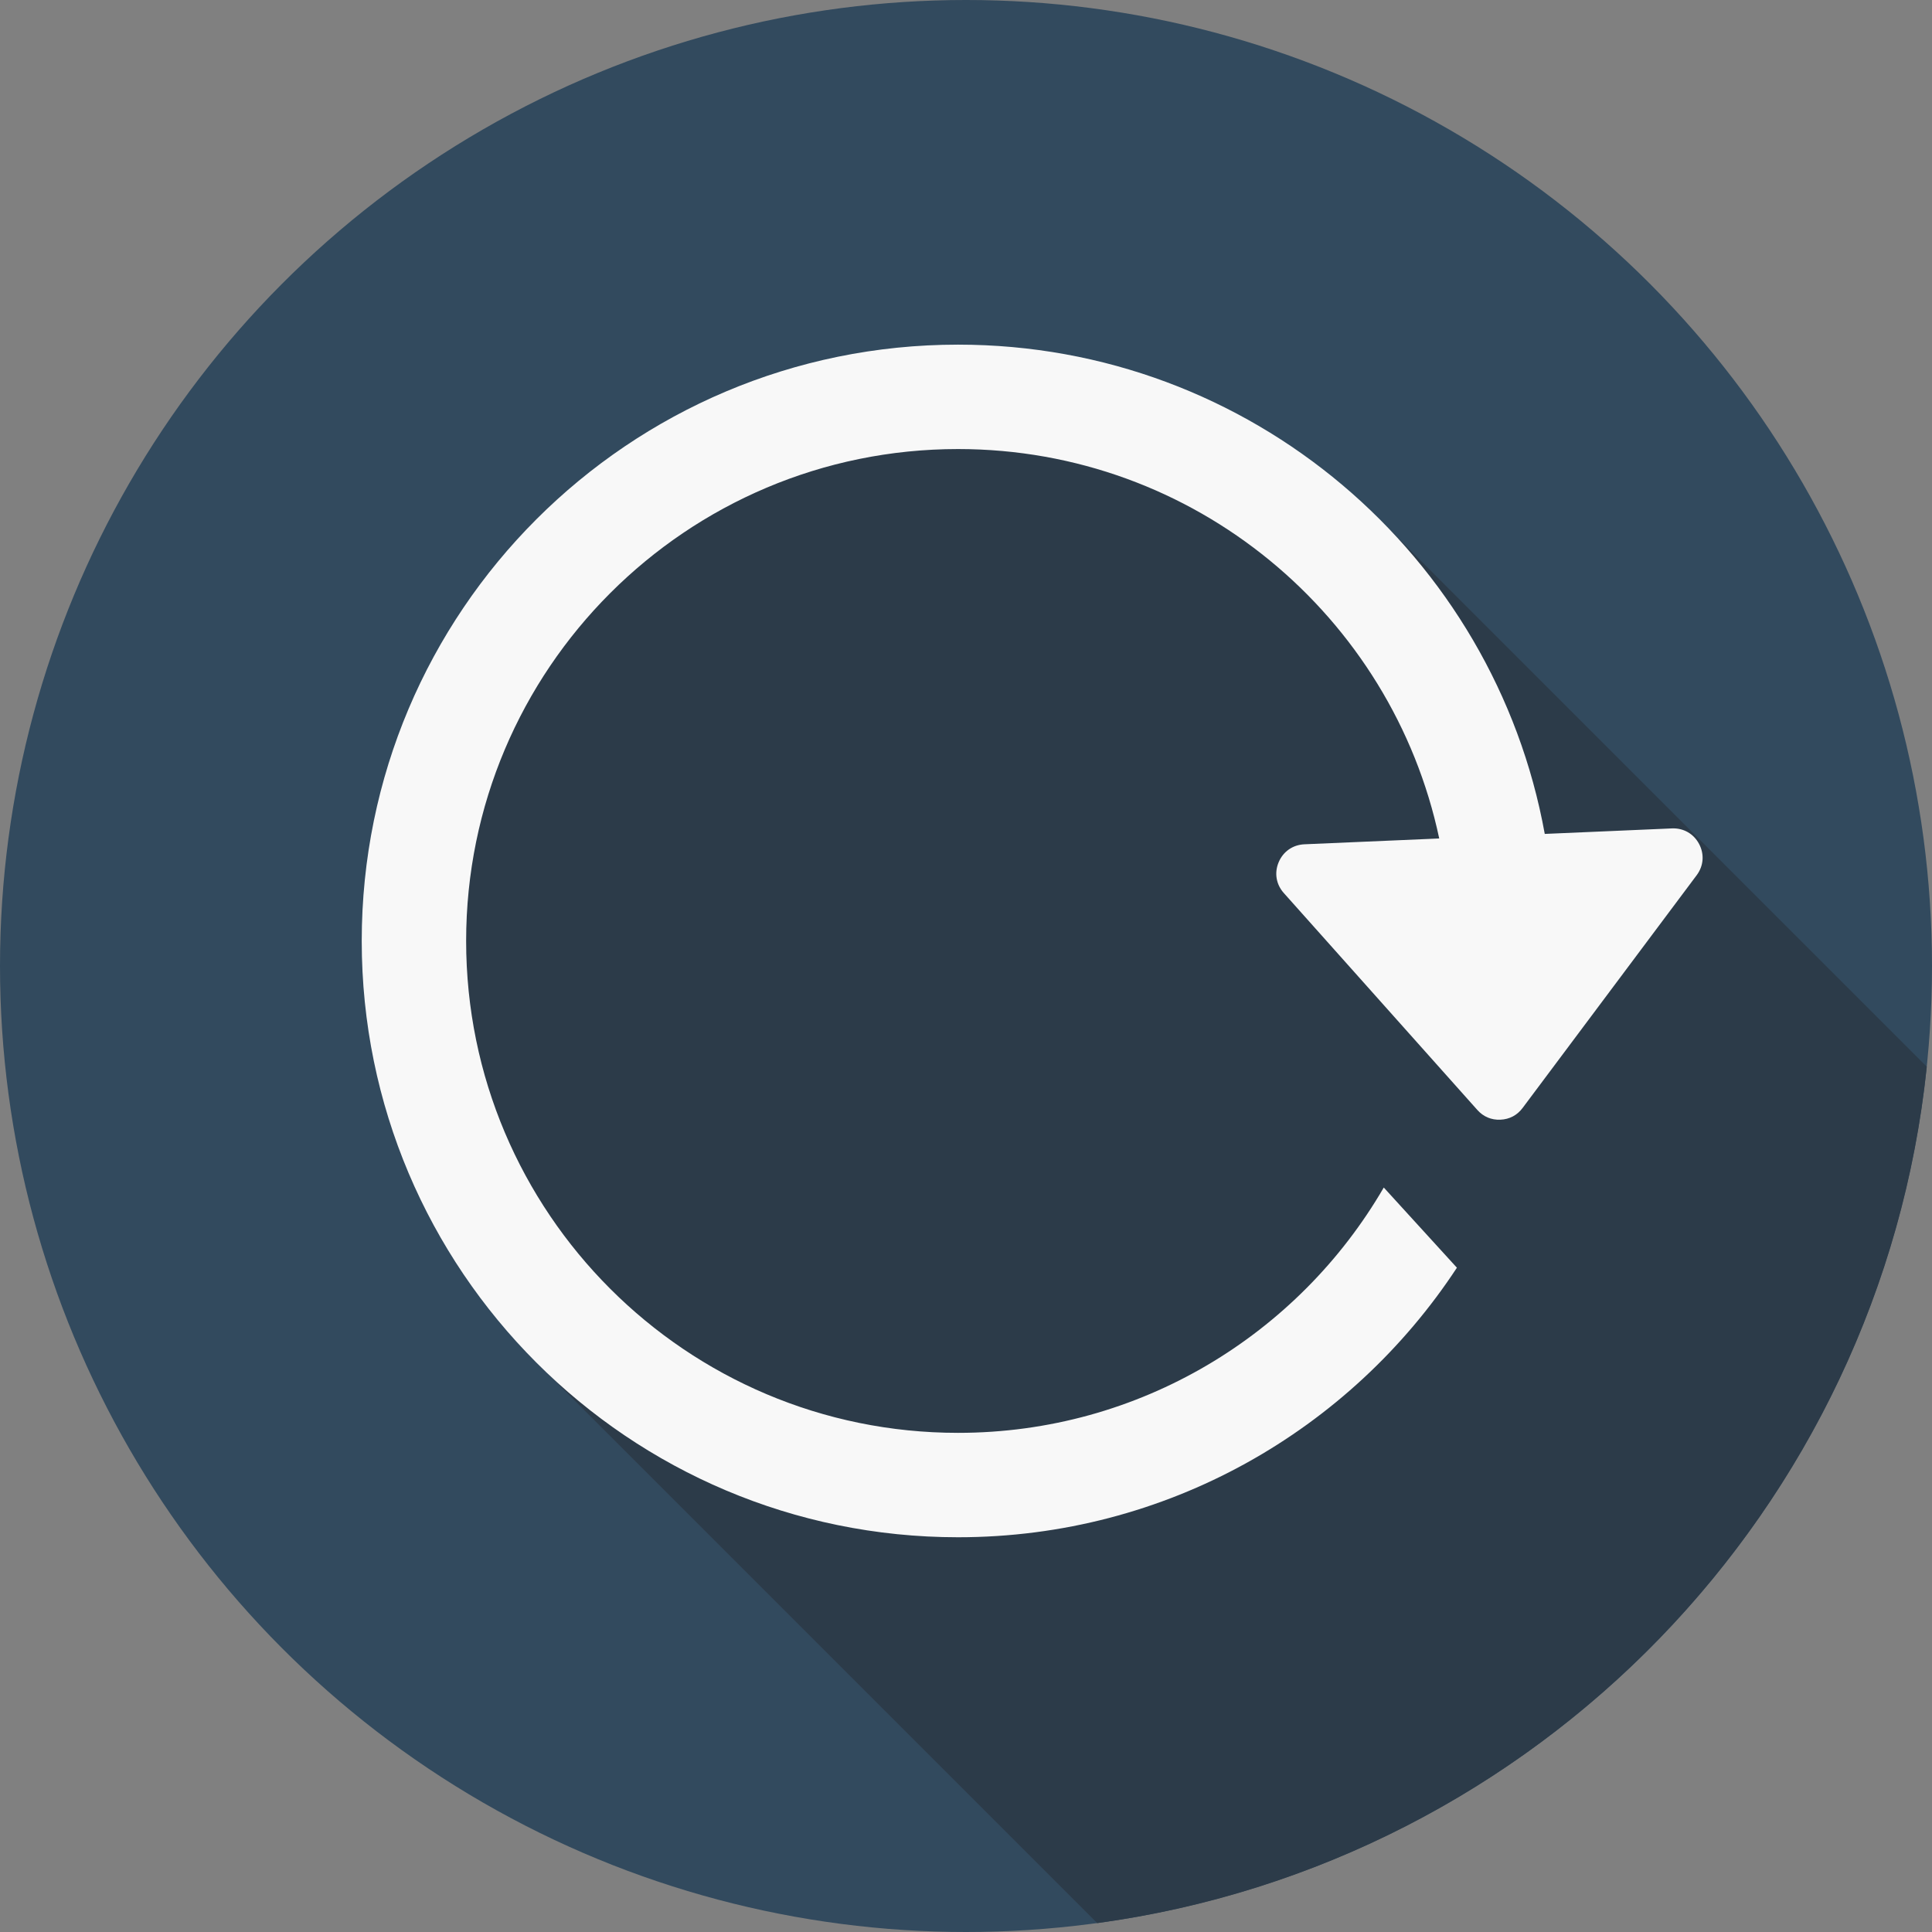 <?xml version="1.0"?>
<svg xmlns="http://www.w3.org/2000/svg" xmlns:xlink="http://www.w3.org/1999/xlink" version="1.1" id="Layer_1" x="0px" y="0px" viewBox="0 0 512 512" style="enable-background:new 0 0 512 512;" xml:space="preserve" width="512px" height="512px" class=""><rect x="0" y="0" width="512" height="512" fill="#808080" stroke="none"/><g><circle style="fill:#324A5E" cx="256" cy="256" r="256" data-original="#FAD55C" class="" data-old_color="#324a5e"/><path style="fill:#2C3B49" d="M510.616,282.696c-12.156,117.35-103.599,211.156-219.838,226.947l-151.85-151.85l3.018-3.018  c-23.622-27.346-37.918-62.986-37.918-101.96c0-86.18,69.867-156.041,156.041-156.041c38.974,0,74.613,14.296,101.96,37.918  l0.295-0.295l7.787,7.787l0.589,0.589L510.616,282.696z" data-original="#E3C04D" class="active-path" data-old_color="#2D3C4B"/><path style="fill:#F8F8F8" d="M449.637,231.939l-46.128,61.679c-1.44,1.934-3.468,3.007-5.886,3.113  c-2.401,0.106-4.519-0.789-6.12-2.59l-51.274-57.472c-2.051-2.29-2.562-5.364-1.362-8.187c1.195-2.829,3.746-4.602,6.82-4.736  l22.922-0.989l10.95-0.472l1.851-0.083c-12.495-58.956-64.836-103.199-127.516-103.199c-71.995,0-130.362,58.361-130.362,130.362  c0,71.995,58.367,130.357,130.362,130.357c48.184,0,90.26-26.146,112.821-65.014l19.381,21.249  c-28.241,43.021-76.898,71.434-132.202,71.434c-87.281,0-158.031-70.75-158.031-158.025c0-87.281,70.75-158.031,158.031-158.031  c77.598,0,142.118,55.921,155.485,129.662l16.764-0.723l16.941-0.734c3.068-0.133,5.764,1.417,7.198,4.13  C451.716,226.38,451.477,229.482,449.637,231.939z" data-original="#F8F8F8" class=""/></g> </svg>
